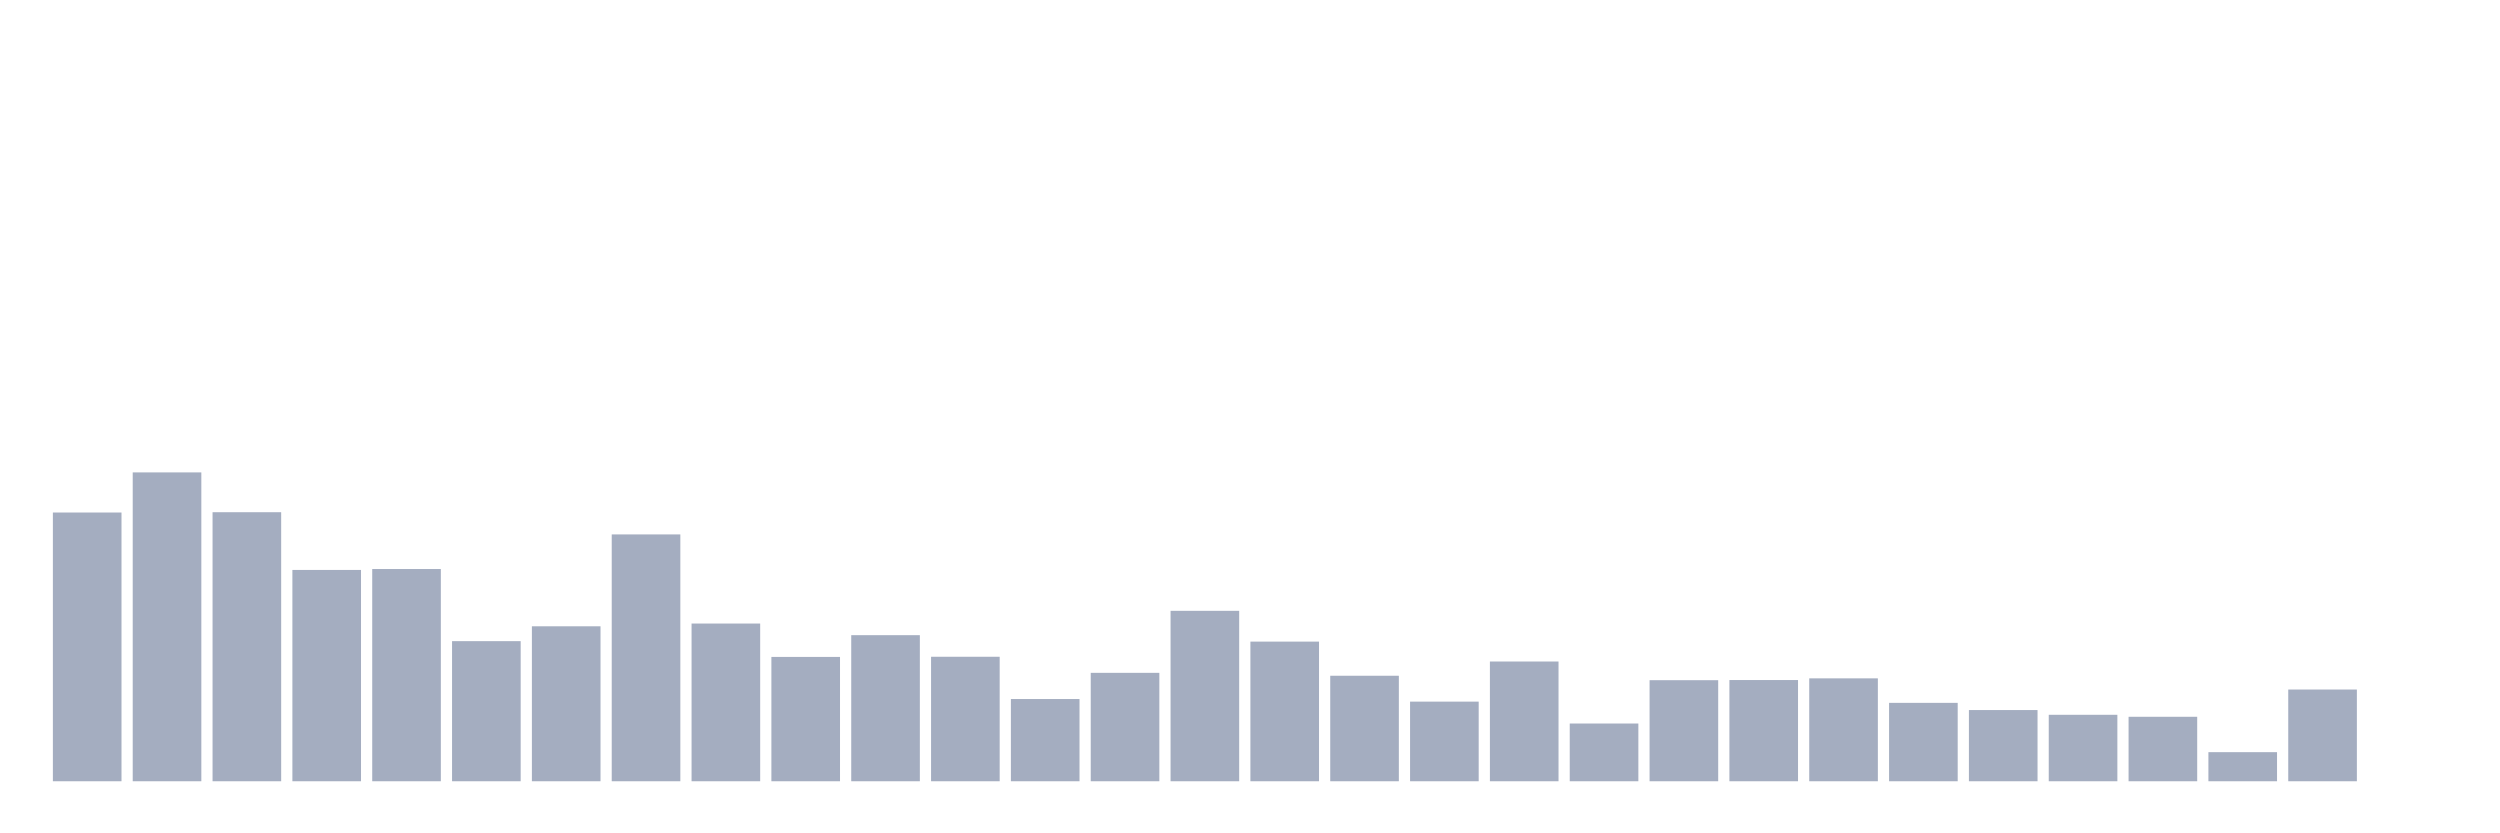 <svg xmlns="http://www.w3.org/2000/svg" viewBox="0 0 480 160"><g transform="translate(10,10)"><rect class="bar" x="0.153" width="13.175" y="88.404" height="51.596" fill="rgb(164,173,192)"></rect><rect class="bar" x="15.482" width="13.175" y="80.701" height="59.299" fill="rgb(164,173,192)"></rect><rect class="bar" x="30.81" width="13.175" y="88.345" height="51.655" fill="rgb(164,173,192)"></rect><rect class="bar" x="46.138" width="13.175" y="99.429" height="40.571" fill="rgb(164,173,192)"></rect><rect class="bar" x="61.466" width="13.175" y="99.252" height="40.748" fill="rgb(164,173,192)"></rect><rect class="bar" x="76.794" width="13.175" y="113.1" height="26.9" fill="rgb(164,173,192)"></rect><rect class="bar" x="92.123" width="13.175" y="110.248" height="29.752" fill="rgb(164,173,192)"></rect><rect class="bar" x="107.451" width="13.175" y="92.608" height="47.392" fill="rgb(164,173,192)"></rect><rect class="bar" x="122.779" width="13.175" y="109.719" height="30.281" fill="rgb(164,173,192)"></rect><rect class="bar" x="138.107" width="13.175" y="116.128" height="23.872" fill="rgb(164,173,192)"></rect><rect class="bar" x="153.436" width="13.175" y="111.953" height="28.047" fill="rgb(164,173,192)"></rect><rect class="bar" x="168.764" width="13.175" y="116.098" height="23.902" fill="rgb(164,173,192)"></rect><rect class="bar" x="184.092" width="13.175" y="124.213" height="15.787" fill="rgb(164,173,192)"></rect><rect class="bar" x="199.42" width="13.175" y="119.185" height="20.815" fill="rgb(164,173,192)"></rect><rect class="bar" x="214.748" width="13.175" y="107.278" height="32.722" fill="rgb(164,173,192)"></rect><rect class="bar" x="230.077" width="13.175" y="113.188" height="26.812" fill="rgb(164,173,192)"></rect><rect class="bar" x="245.405" width="13.175" y="119.744" height="20.256" fill="rgb(164,173,192)"></rect><rect class="bar" x="260.733" width="13.175" y="124.712" height="15.288" fill="rgb(164,173,192)"></rect><rect class="bar" x="276.061" width="13.175" y="117.01" height="22.99" fill="rgb(164,173,192)"></rect><rect class="bar" x="291.39" width="13.175" y="128.916" height="11.084" fill="rgb(164,173,192)"></rect><rect class="bar" x="306.718" width="13.175" y="120.596" height="19.404" fill="rgb(164,173,192)"></rect><rect class="bar" x="322.046" width="13.175" y="120.567" height="19.433" fill="rgb(164,173,192)"></rect><rect class="bar" x="337.374" width="13.175" y="120.244" height="19.756" fill="rgb(164,173,192)"></rect><rect class="bar" x="352.702" width="13.175" y="124.948" height="15.052" fill="rgb(164,173,192)"></rect><rect class="bar" x="368.031" width="13.175" y="126.329" height="13.671" fill="rgb(164,173,192)"></rect><rect class="bar" x="383.359" width="13.175" y="127.241" height="12.759" fill="rgb(164,173,192)"></rect><rect class="bar" x="398.687" width="13.175" y="127.623" height="12.377" fill="rgb(164,173,192)"></rect><rect class="bar" x="414.015" width="13.175" y="134.414" height="5.586" fill="rgb(164,173,192)"></rect><rect class="bar" x="429.344" width="13.175" y="122.39" height="17.61" fill="rgb(164,173,192)"></rect><rect class="bar" x="444.672" width="13.175" y="140" height="0" fill="rgb(164,173,192)"></rect></g></svg>